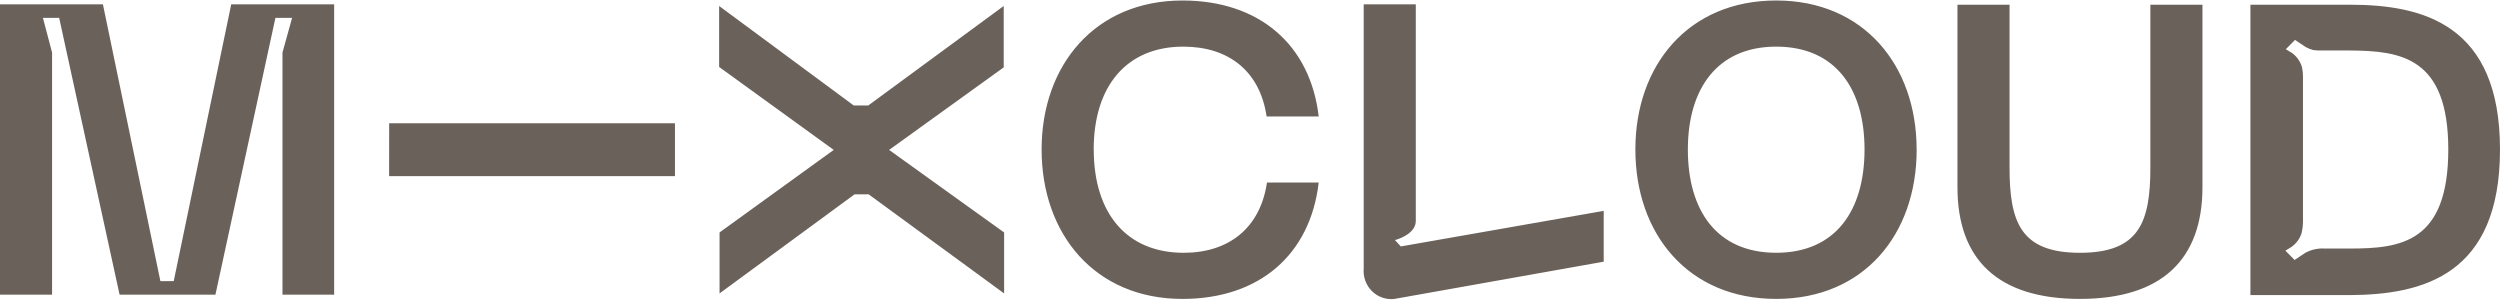 <svg width="208" height="25" viewBox="0 0 208 25" fill="none" xmlns="http://www.w3.org/2000/svg">
<path d="M208 12.437C208 2.048 201.621 0.393 195.52 0.393H187.235V24.552H195.52C201.625 24.517 208 22.861 208 12.437ZM203.697 12.437C203.697 20.186 199.745 20.679 195.515 20.679H193.44C192.875 20.641 192.311 20.763 191.81 21.03L190.91 21.629L190.147 20.855L190.667 20.537C191.031 20.273 191.31 19.906 191.468 19.481C191.555 19.149 191.602 18.808 191.607 18.464V6.31C191.601 6.085 191.578 5.862 191.538 5.641C191.408 5.145 191.112 4.711 190.701 4.413L190.181 4.095L190.944 3.321L191.844 3.919C192.041 4.028 192.25 4.111 192.468 4.166C192.537 4.166 192.78 4.201 192.849 4.201H195.551C199.711 4.237 203.698 4.73 203.698 12.442L203.697 12.437ZM183.244 15.572V0.393H178.911V13.915C178.911 18.457 178.01 21.032 173.052 21.032C168.095 21.032 167.194 18.46 167.194 13.915V0.393H162.86V15.571C162.86 21.593 166.223 24.869 173.052 24.869C179.85 24.869 183.244 21.595 183.244 15.572ZM159.463 12.437C159.463 5.429 155.059 0.041 147.781 0.041C140.466 0.041 136.063 5.429 136.063 12.437C136.063 19.481 140.467 24.869 147.781 24.869C155.063 24.869 159.467 19.516 159.467 12.437H159.463ZM155.129 12.437C155.129 17.544 152.702 21.03 147.78 21.03C142.857 21.03 140.43 17.544 140.43 12.437C140.43 7.366 142.891 3.88 147.78 3.88C152.702 3.88 155.129 7.366 155.129 12.437ZM116.025 24.869L133.428 21.771V17.544L116.546 20.503L116.061 19.974C116.581 19.833 117.794 19.341 117.794 18.389V0.358H113.46V22.334C113.429 22.681 113.474 23.032 113.594 23.359C113.713 23.686 113.902 23.982 114.149 24.225C114.395 24.468 114.692 24.652 115.017 24.764C115.343 24.875 115.689 24.912 116.029 24.869H116.025ZM90.996 12.437C90.996 7.119 93.769 3.88 98.449 3.88C102.228 3.88 104.828 5.922 105.382 9.691H109.716C109.022 3.74 104.793 0.042 98.38 0.042C91.1 0.042 86.662 5.43 86.662 12.438C86.662 19.482 91.1 24.87 98.38 24.87C104.793 24.87 109.022 21.173 109.716 15.185H105.412C104.858 18.953 102.258 21.032 98.479 21.032C93.774 21.03 91 17.79 91 12.437H90.996ZM72.276 16.171L83.543 24.412V19.341L73.975 12.473L83.509 5.605V0.498L72.242 8.774H71.029L59.832 0.498V5.57L69.366 12.472L59.867 19.34V24.411L71.099 16.17L72.276 16.171ZM32.374 14.657H56.156V10.255H32.379L32.374 14.657ZM23.468 24.519H27.801V0.358H19.238L14.454 23.39H13.345L8.562 0.358H0V24.517H4.333V4.373L3.571 1.486H4.923L9.95 24.518H17.923L22.915 1.486H24.302L23.502 4.373V24.518L23.468 24.519Z" fill="#6A615A"/>
</svg>
